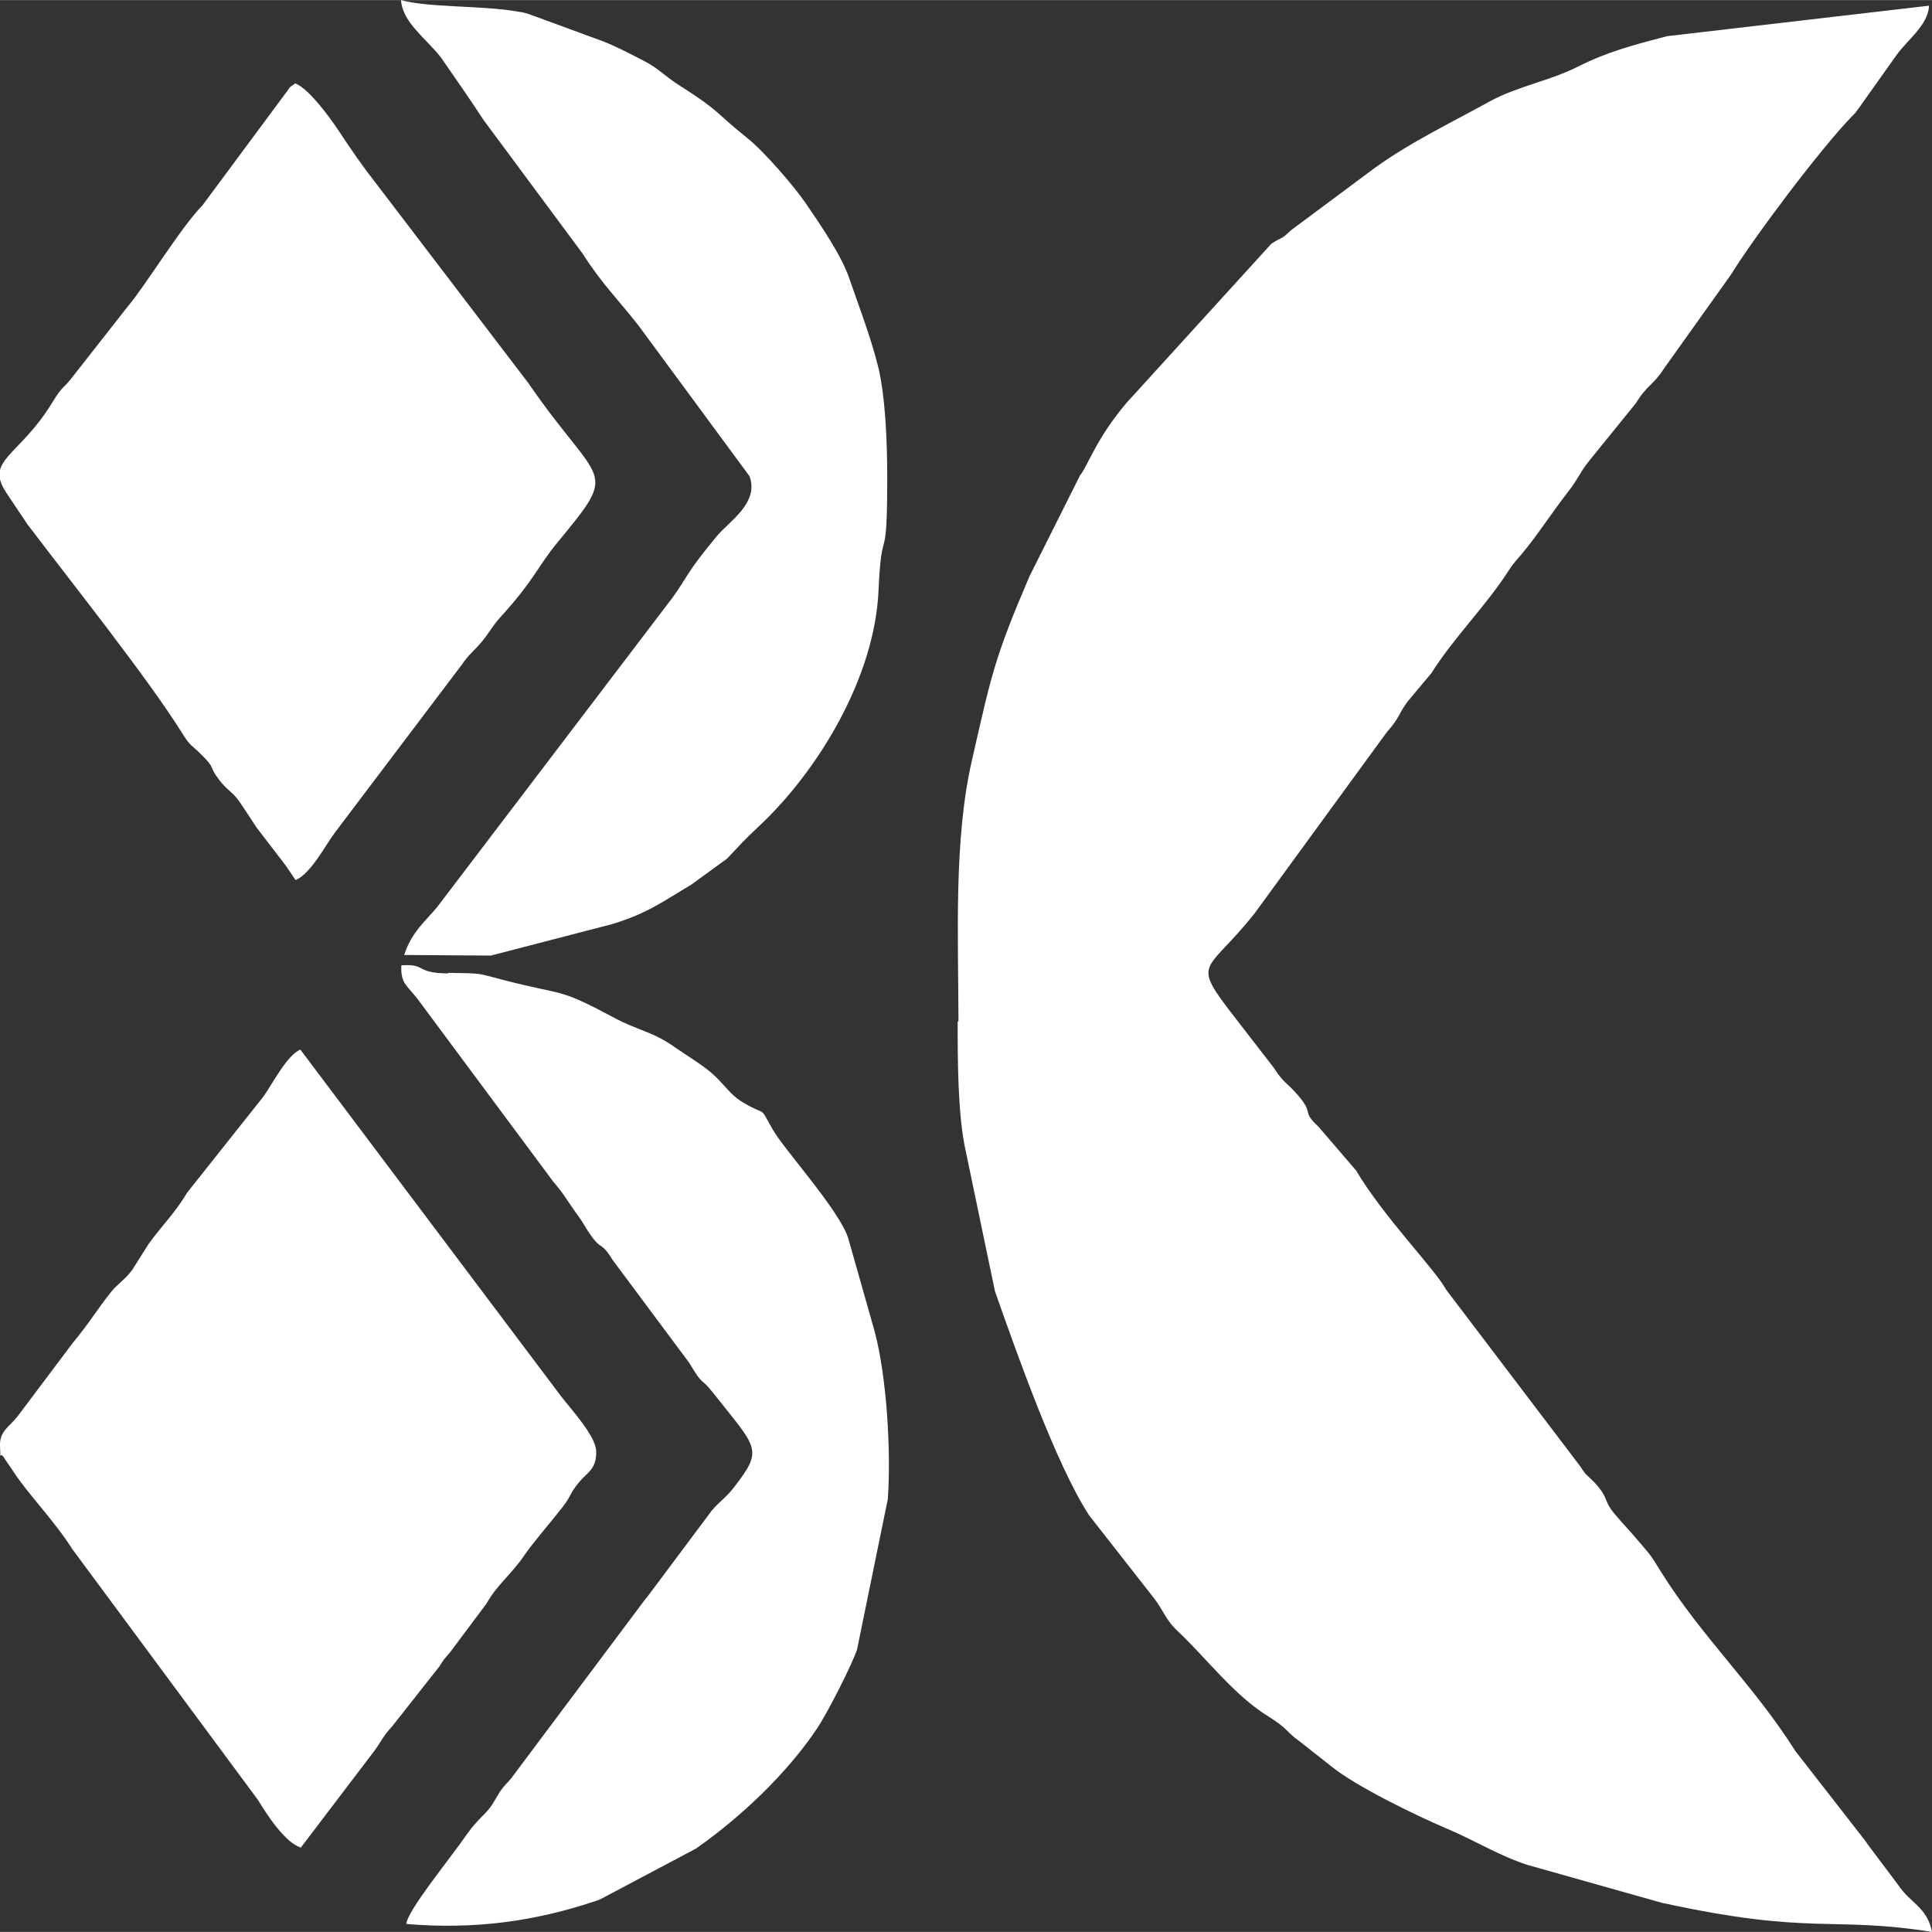 <?xml version="1.0" encoding="UTF-8"?>
<!DOCTYPE svg PUBLIC "-//W3C//DTD SVG 1.1//EN" "http://www.w3.org/Graphics/SVG/1.1/DTD/svg11.dtd">
<!-- Creator: CorelDRAW 2018 (64-Bit Evaluation Version) -->
<svg xmlns="http://www.w3.org/2000/svg" xml:space="preserve" width="240px" height="240px" version="1.1" style="shape-rendering:geometricPrecision; text-rendering:geometricPrecision; image-rendering:optimizeQuality; fill-rule:evenodd; clip-rule:evenodd"
viewBox="0 0 97.38 97.37"
 xmlns:xlink="http://www.w3.org/1999/xlink">
 <rect x="0" y="0" width="97.38" height="97.37" fill="#333333" stroke="none"/>
 <defs>
  <style type="text/css">
   <![CDATA[
    .fil0 {fill:white}
   ]]>
  </style>
 </defs>
 <g id="Layer_x0020_1">
  <g id="_2920088345232">
   <path class="fil0" d="M48.27 51.47c0,1.95 -0,4.75 0.41,6.56l1.47 7.05c1.12,3.18 3.08,8.74 4.75,11.3l3.25 4.15c0.49,0.63 0.61,1.12 1.2,1.67 1.48,1.39 2.82,3.22 4.58,4.31 1.04,0.65 0.84,0.73 1.58,1.26l1.6 1.26c1.24,1.01 4.3,2.49 5.76,3.11 1.48,0.62 2.64,1.37 4.11,1.85l6.77 1.91c7.61,1.66 8.5,0.66 13.63,1.47 -0.25,-1.26 -1.11,-1.46 -1.7,-2.36l-1.54 -2.05c-0.03,-0.04 -0.07,-0.1 -0.1,-0.15l-3.55 -4.56c-2.09,-3.31 -4.72,-5.75 -6.77,-9.03 -0.55,-0.88 -0.43,-0.72 -1.11,-1.52 -0.49,-0.58 -0.87,-0.97 -1.23,-1.4 -0.6,-0.72 -0.26,-0.78 -1.03,-1.6 -0.34,-0.35 -0.41,-0.33 -0.68,-0.77l-6.78 -8.93c-0.53,-1 -3.15,-3.66 -4.54,-6.01l-1.89 -2.2c-0.9,-0.84 -0.19,-0.6 -1.03,-1.58 -0.55,-0.65 -0.74,-0.62 -1.23,-1.4l-2.29 -2.96c-1.83,-2.42 -1.01,-1.88 1.32,-4.81l6.66 -9.13c0.71,-0.8 0.56,-0.89 1.07,-1.57l1.19 -1.42c1.14,-1.81 2.75,-3.38 3.9,-5.18 0.23,-0.36 0.43,-0.56 0.64,-0.81 0.83,-0.99 1.5,-2.06 2.35,-3.15 0.52,-0.67 0.58,-0.96 1.07,-1.57l2.35 -2.9c0.53,-0.88 0.91,-0.95 1.39,-1.71l3.38 -4.74c1.2,-1.94 4.5,-6.33 6.12,-8.01 0.28,-0.29 0,0.04 0.33,-0.39l1.89 -2.66c0.57,-0.81 1.61,-1.52 1.66,-2.52l-13.22 1.54c-1.7,0.45 -2.98,0.78 -4.45,1.52 -1.46,0.74 -3.08,1 -4.48,1.77 -2.01,1.11 -3.93,2.02 -5.75,3.32l-4.26 3.17c-0.57,0.54 -0.4,0.29 -0.99,0.68l-7.3 8.02c-1.55,1.83 -1.96,3.2 -2.34,3.65l-2.55 5.09c-1.75,4.08 -1.91,4.92 -2.9,9.27 -0.92,4 -0.69,8.79 -0.68,13.18z"/>
   <path class="fil0" d="M15.14 93.15l3.71 -4.88c0.42,-0.57 0.44,-0.75 0.9,-1.24l2.42 -3.07c0.23,-0.38 0.16,-0.26 0.52,-0.69l1.84 -2.46c0.5,-0.91 1.26,-1.48 1.89,-2.41 0.49,-0.71 1.36,-1.7 1.91,-2.41 0.48,-0.61 0.37,-0.7 0.86,-1.29 0.43,-0.51 0.88,-0.65 0.86,-1.56 -0.02,-0.78 -1.31,-2.16 -1.78,-2.78l-13.13 -17.46c-0.69,0.28 -1.42,1.77 -1.89,2.4l-3.81 4.8c-0.64,1.06 -1.27,1.66 -1.94,2.58l-0.84 1.33c-0.36,0.48 -0.7,0.67 -1.05,1.09 -0.68,0.85 -1.13,1.61 -1.94,2.58l-2.78 3.7c-0.43,0.54 -0.92,0.76 -0.89,1.49 0.05,1 -0.07,0.1 0.26,0.69l0.31 0.45c0.82,1.29 2.15,2.6 3.07,4.06l9.37 12.66c0.46,0.76 1.36,2.13 2.13,2.38z"/>
   <path class="fil0" d="M14.9 44.35c0.76,-0.3 1.53,-1.8 1.98,-2.39l6.38 -8.44c0.39,-0.57 0.57,-0.65 0.99,-1.14 0.39,-0.46 0.54,-0.79 0.93,-1.23 1.78,-1.95 1.88,-2.55 2.9,-3.79 3.2,-3.88 2.21,-2.74 -1.46,-8.07l-7.65 -10.03c-0.67,-0.85 -1.25,-1.69 -1.89,-2.66 -0.4,-0.61 -1.51,-2.15 -2.2,-2.4 -0.41,0.28 -0.19,0.13 -0.49,0.5l-4.18 5.64c-1.08,1.09 -2.87,4.04 -3.76,5.09l-2.84 3.62c-0.46,0.58 -0.46,0.39 -0.96,1.21 -1.68,2.77 -3.45,2.9 -2.32,4.59l1.07 1.6c0.03,0.04 0.08,0.09 0.11,0.14 2.14,2.82 5.93,7.58 7.64,10.31 0.47,0.76 0.48,0.61 0.99,1.12 0.77,0.76 0.34,0.54 0.89,1.26 0.41,0.55 0.71,0.64 1.03,1.11 0.29,0.42 0.64,0.96 0.86,1.3l1.45 1.89c0.03,0.04 0.07,0.1 0.1,0.14 0.03,0.04 0.07,0.1 0.1,0.15l0.31 0.46z"/>
   <path class="fil0" d="M22.57 49.06c-1.7,-0.03 -1.03,-0.49 -2.34,-0.41 -0.05,0.99 0.34,1.02 0.93,1.85l6.73 9.06c0.55,0.64 0.65,0.88 1.11,1.52 0.37,0.52 0.23,0.31 0.57,0.86 0.78,1.24 0.65,0.49 1.3,1.55l3.88 5.21c0.73,1.24 0.54,0.67 1.17,1.47 2.28,2.89 2.59,2.84 1.03,4.85 -0.44,0.56 -0.85,0.76 -1.25,1.35l-3.08 4.12c-0.03,0.04 -0.08,0.09 -0.11,0.13l-6.76 9.03c-0.15,0.19 -0.29,0.28 -0.55,0.65l-0.18 0.3c-0.03,0.04 -0.06,0.11 -0.09,0.15 -0.03,0.04 -0.06,0.11 -0.09,0.15 -0.03,0.04 -0.06,0.1 -0.09,0.14 -0.34,0.46 -0.72,0.7 -1.21,1.4 -0.87,1.26 -3,3.84 -3.06,4.53 3.43,0.29 6.48,-0.13 9.55,-1.16 0.06,-0.02 0.12,-0.04 0.18,-0.06l4.87 -2.58c2.24,-1.57 4.58,-3.77 6.12,-6.08 0.52,-0.78 1.77,-3.24 2,-3.96l1.55 -7.58c0.17,-2.44 -0.06,-6.16 -0.66,-8.43l-1.33 -4.69c-0.41,-1.39 -3.26,-4.52 -3.81,-5.5 -0.73,-1.29 -0.23,-0.61 -1.52,-1.38 -0.68,-0.41 -0.93,-0.94 -1.61,-1.51 -0.55,-0.46 -1.28,-0.89 -1.82,-1.27 -1.13,-0.8 -1.81,-0.81 -3.09,-1.5 -2.83,-1.51 -2.36,-1.06 -5.54,-1.88 -1.37,-0.35 -0.96,-0.33 -2.77,-0.36z"/>
   <path class="fil0" d="M20.41 48.13l4.33 0.03 6.09 -1.58c1.79,-0.54 2.54,-1.12 4.02,-2l1.8 -1.31c0.63,-0.67 0.89,-0.96 1.54,-1.57 3.09,-2.87 5.9,-7.6 6.09,-11.93 0.16,-3.63 0.44,-0.91 0.44,-5.72 -0,-1.74 -0.09,-4.07 -0.46,-5.58 -0.37,-1.49 -1.04,-3.24 -1.47,-4.49 -0.38,-1.11 -1.45,-2.68 -2.2,-3.77 -0.55,-0.81 -2.11,-2.62 -2.94,-3.27 -1.63,-1.3 -1.31,-1.31 -3.39,-2.63 -0.88,-0.56 -0.97,-0.81 -1.83,-1.26 -0.56,-0.29 -1.48,-0.77 -2.11,-1l-3.65 -1.34c-0.44,-0.13 -0.23,-0.07 -0.76,-0.16 -1.74,-0.28 -4.31,-0.17 -5.7,-0.55 0.09,1.15 1.26,1.92 2.02,2.9l1.08 1.56c0.36,0.52 0.73,1.08 1.06,1.58l4.99 6.73c0.98,1.54 1.78,2.3 2.82,3.63l5.6 7.6c0.49,1.35 -1.03,2.27 -1.66,3.03 -1.56,1.88 -1.49,2.08 -2.21,3.07l-11.88 15.62c-0.51,0.63 -1.3,1.25 -1.66,2.42z"/>
  </g>
 </g>
</svg>
